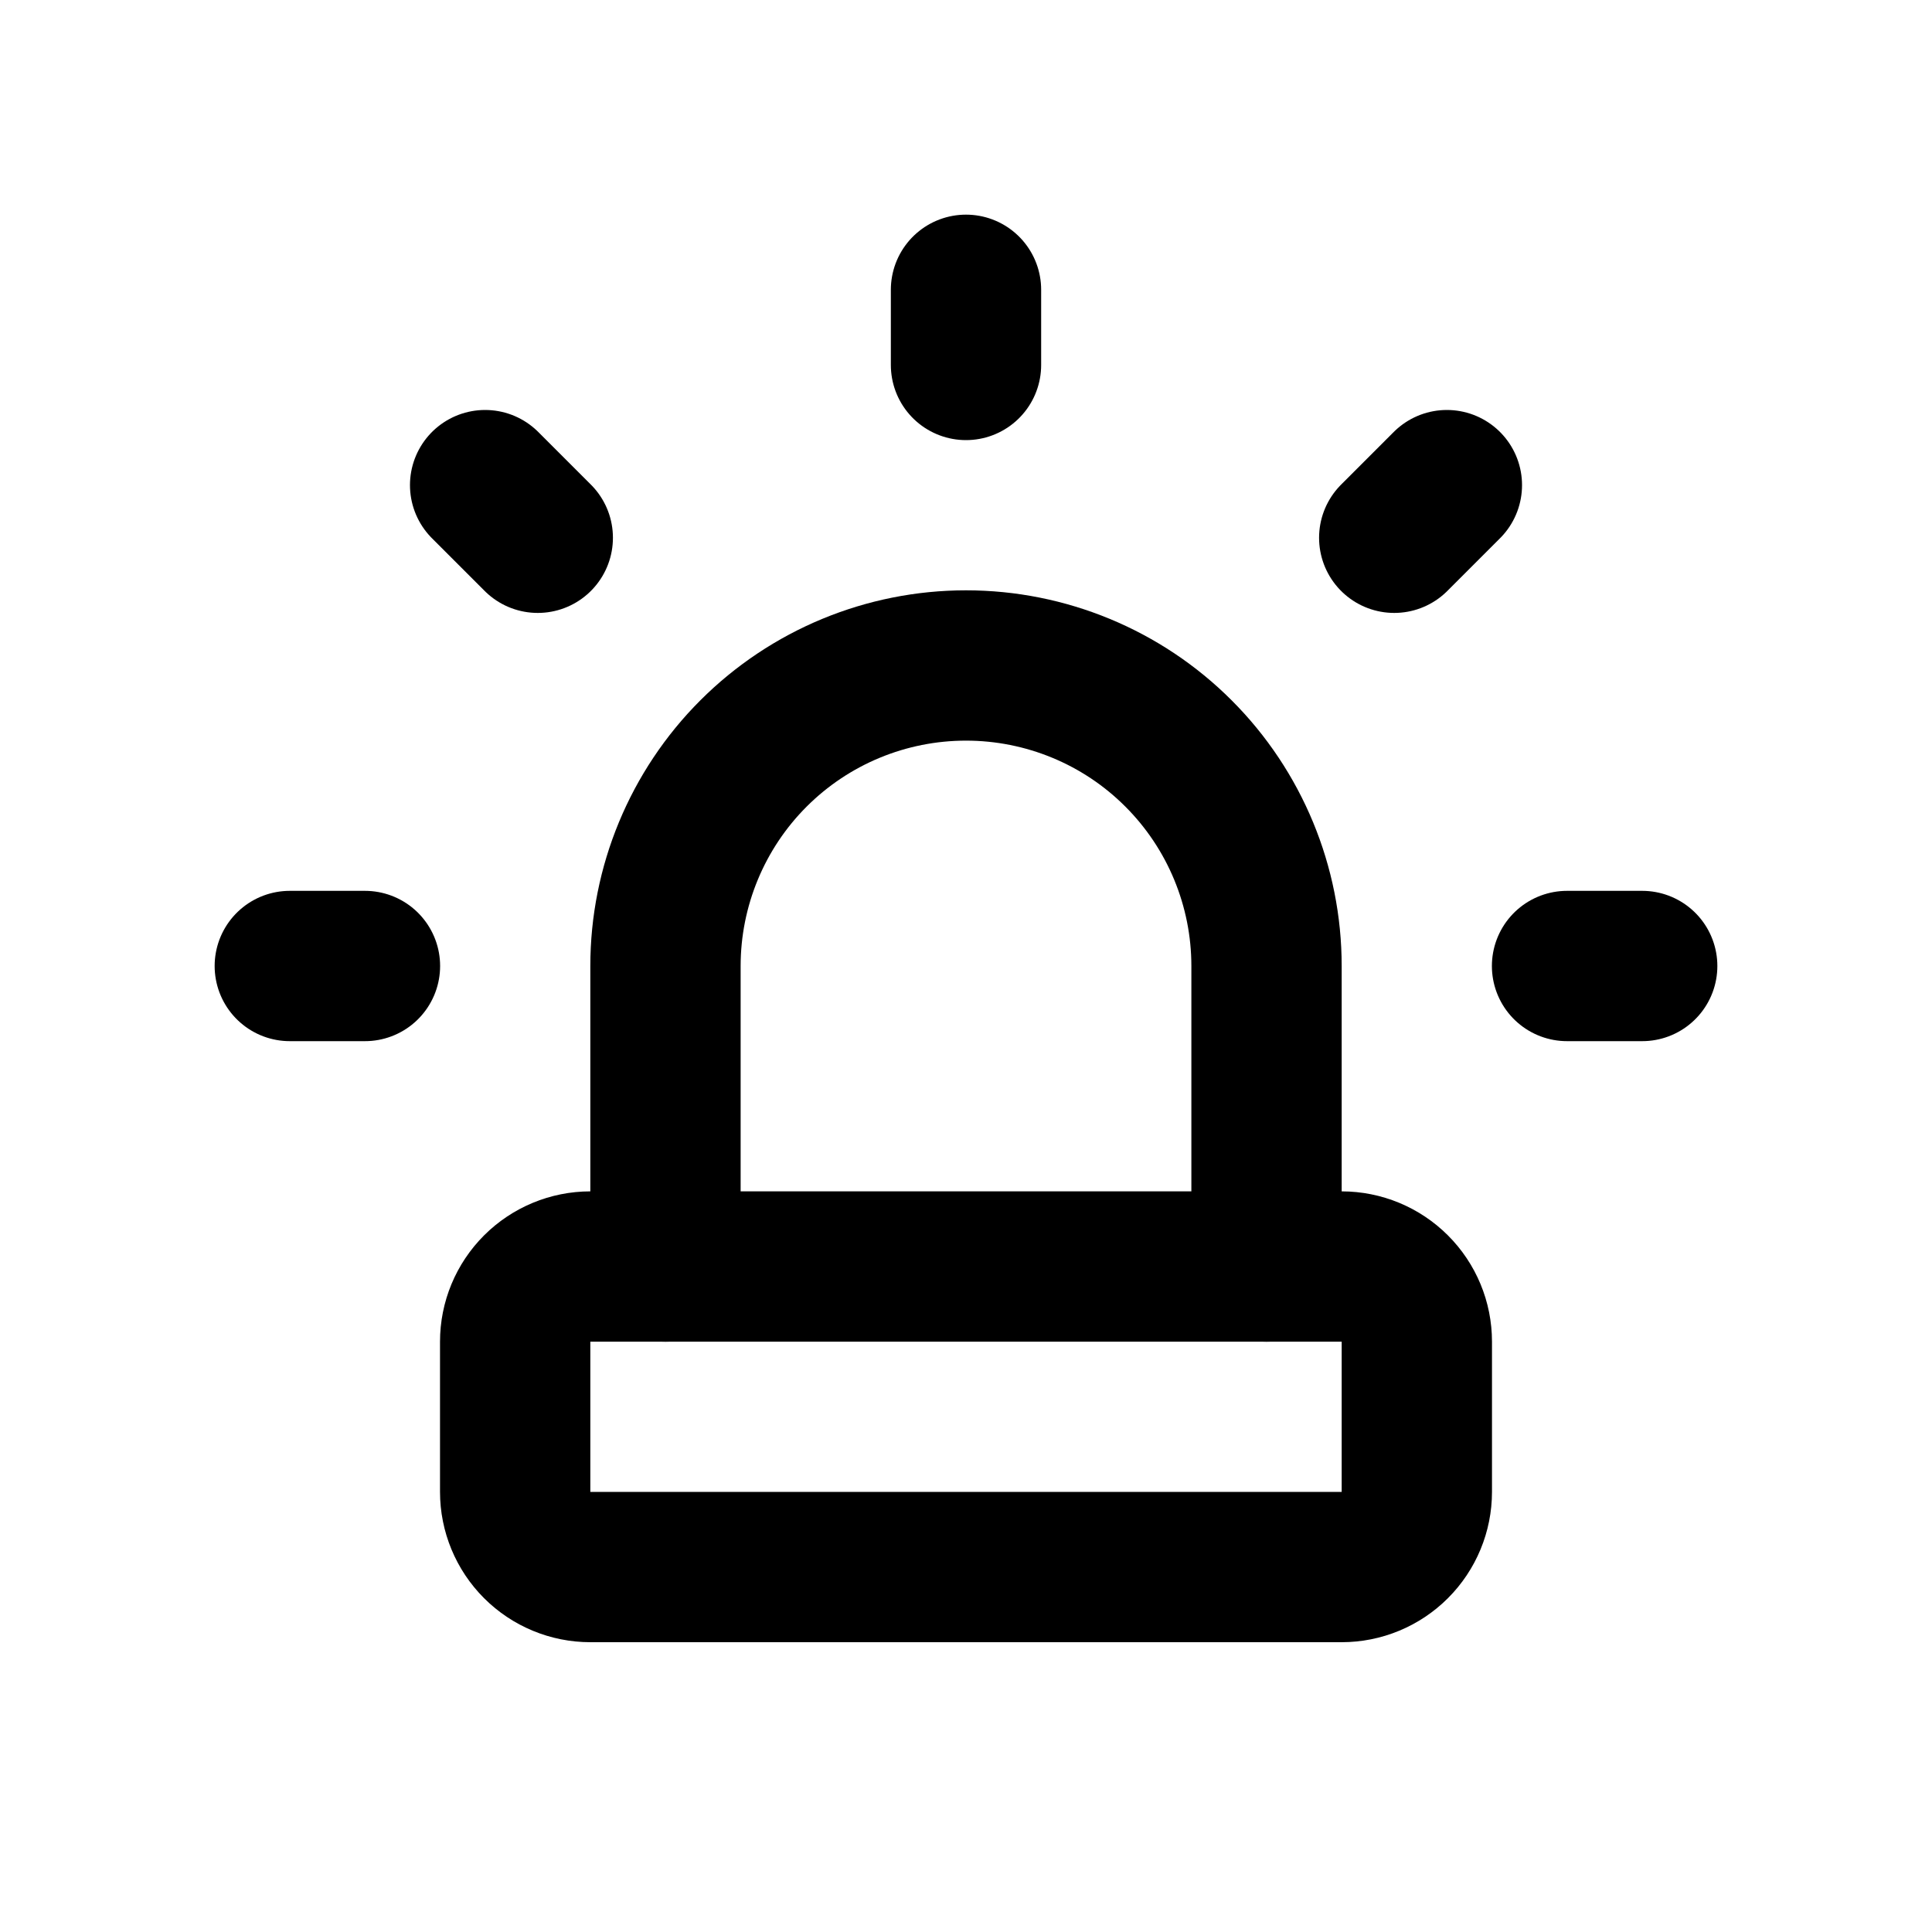 <svg width="20" height="20" viewBox="0 0 20 20" fill="none" xmlns="http://www.w3.org/2000/svg">
<g clip-path="url(#clip0_1193_800)">
<path d="M6.889 13.111V10C6.889 9.175 7.217 8.383 7.8 7.8C8.384 7.216 9.175 6.889 10 6.889C10.825 6.889 11.617 7.216 12.2 7.8C12.783 8.383 13.111 9.175 13.111 10V13.111" stroke="currentColor" stroke-width="1.556" stroke-linecap="round" stroke-linejoin="round"/>
<path d="M3 10H3.778M10 3V3.778M16.222 10H17M5.022 5.022L5.567 5.567M14.978 5.022L14.433 5.567" stroke="currentColor" stroke-width="1.556" stroke-linecap="round" stroke-linejoin="round"/>
<path d="M5.333 13.889C5.333 13.682 5.415 13.485 5.561 13.339C5.707 13.193 5.905 13.111 6.111 13.111H13.889C14.095 13.111 14.293 13.193 14.439 13.339C14.585 13.485 14.667 13.682 14.667 13.889V15.444C14.667 15.65 14.585 15.848 14.439 15.994C14.293 16.14 14.095 16.222 13.889 16.222H6.111C5.905 16.222 5.707 16.14 5.561 15.994C5.415 15.848 5.333 15.65 5.333 15.444V13.889Z" stroke="currentColor" stroke-width="1.556" stroke-linecap="round" stroke-linejoin="round"/>
</g>
<defs>
<clipPath id="clip0_1193_800">
<rect width="18.667" height="18.667" fill="white" transform="translate(0.667 0.667)"/>
</clipPath>
</defs>
</svg>
